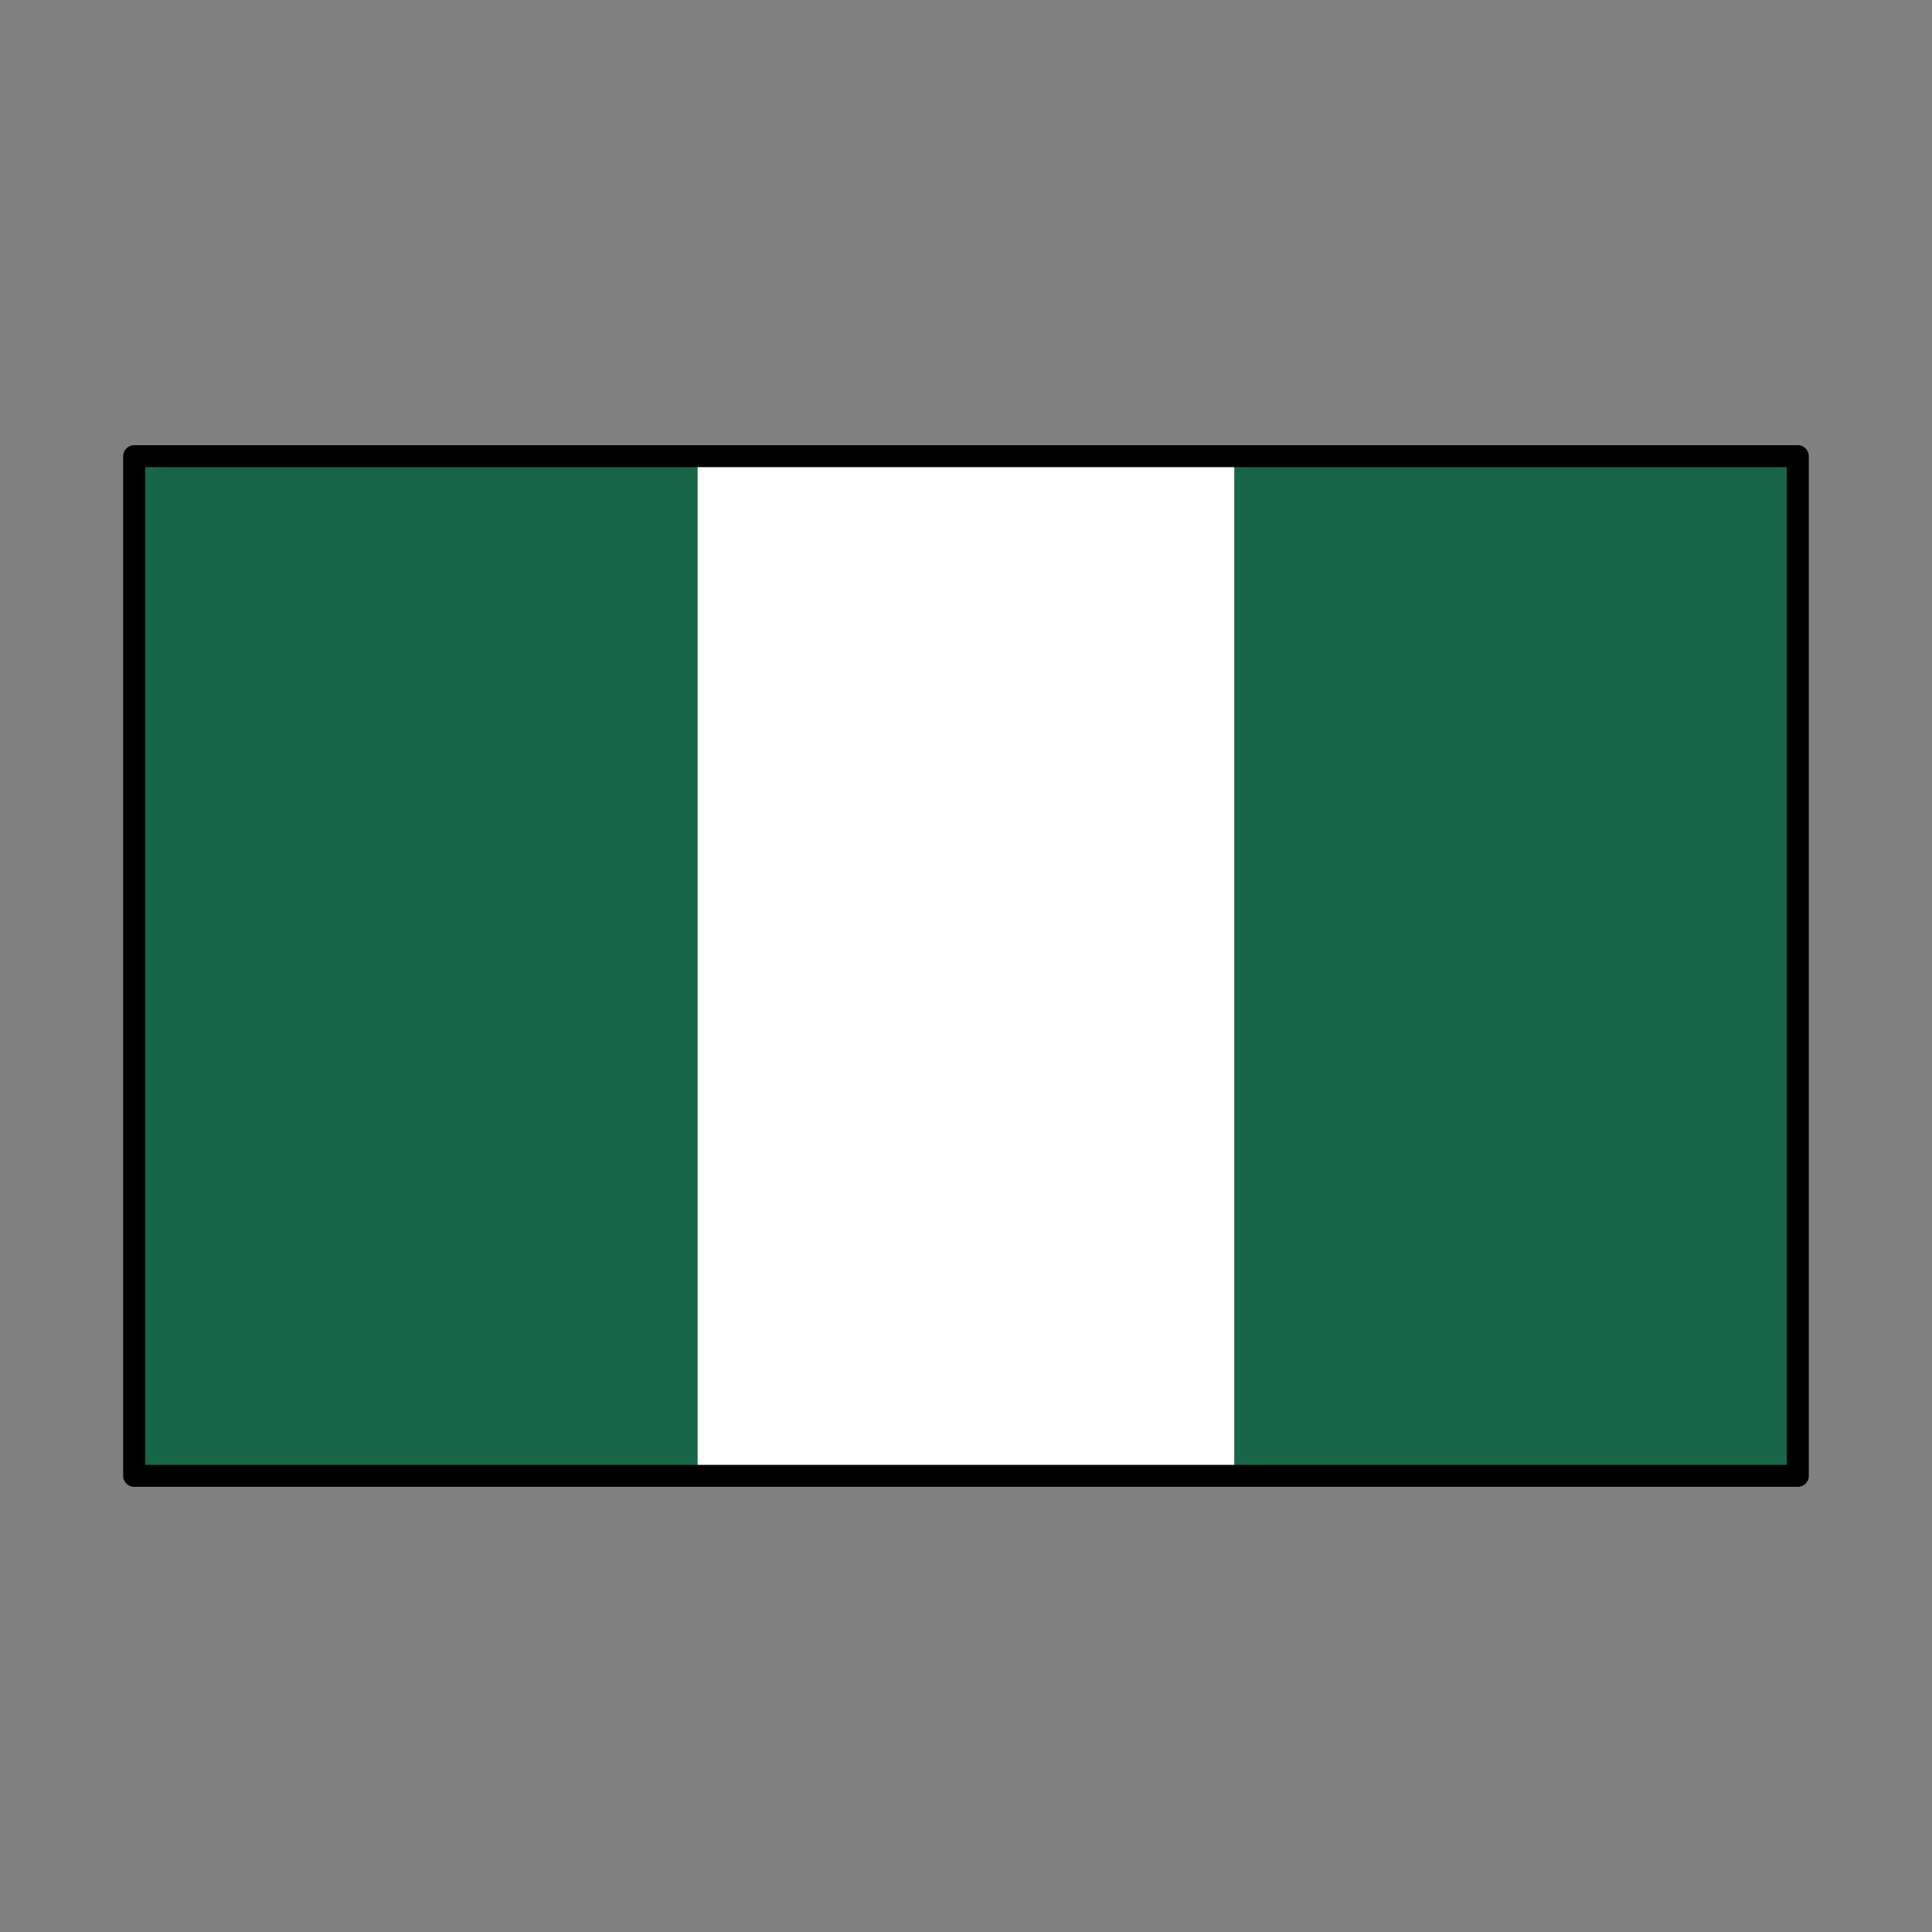 <svg width="44" height="44" viewBox="0 0 44 44" fill="none" xmlns="http://www.w3.org/2000/svg">
<rect x="0" y="0" width="44" height="44" fill="#808080" stroke="none"/>
<path d="M3.055 10.389H40.944V33.611H3.055V10.389Z" fill="white"/>
<path d="M3.055 10.389H15.888V33.611H3.055V10.389ZM28.11 10.389H40.944V33.611H28.11V10.389Z" fill="#186648"/>
<path d="M3.055 10.389H40.944V33.611H3.055V10.389Z" stroke="black" stroke-width="0.5" stroke-linecap="round" stroke-linejoin="round"/>
</svg>
